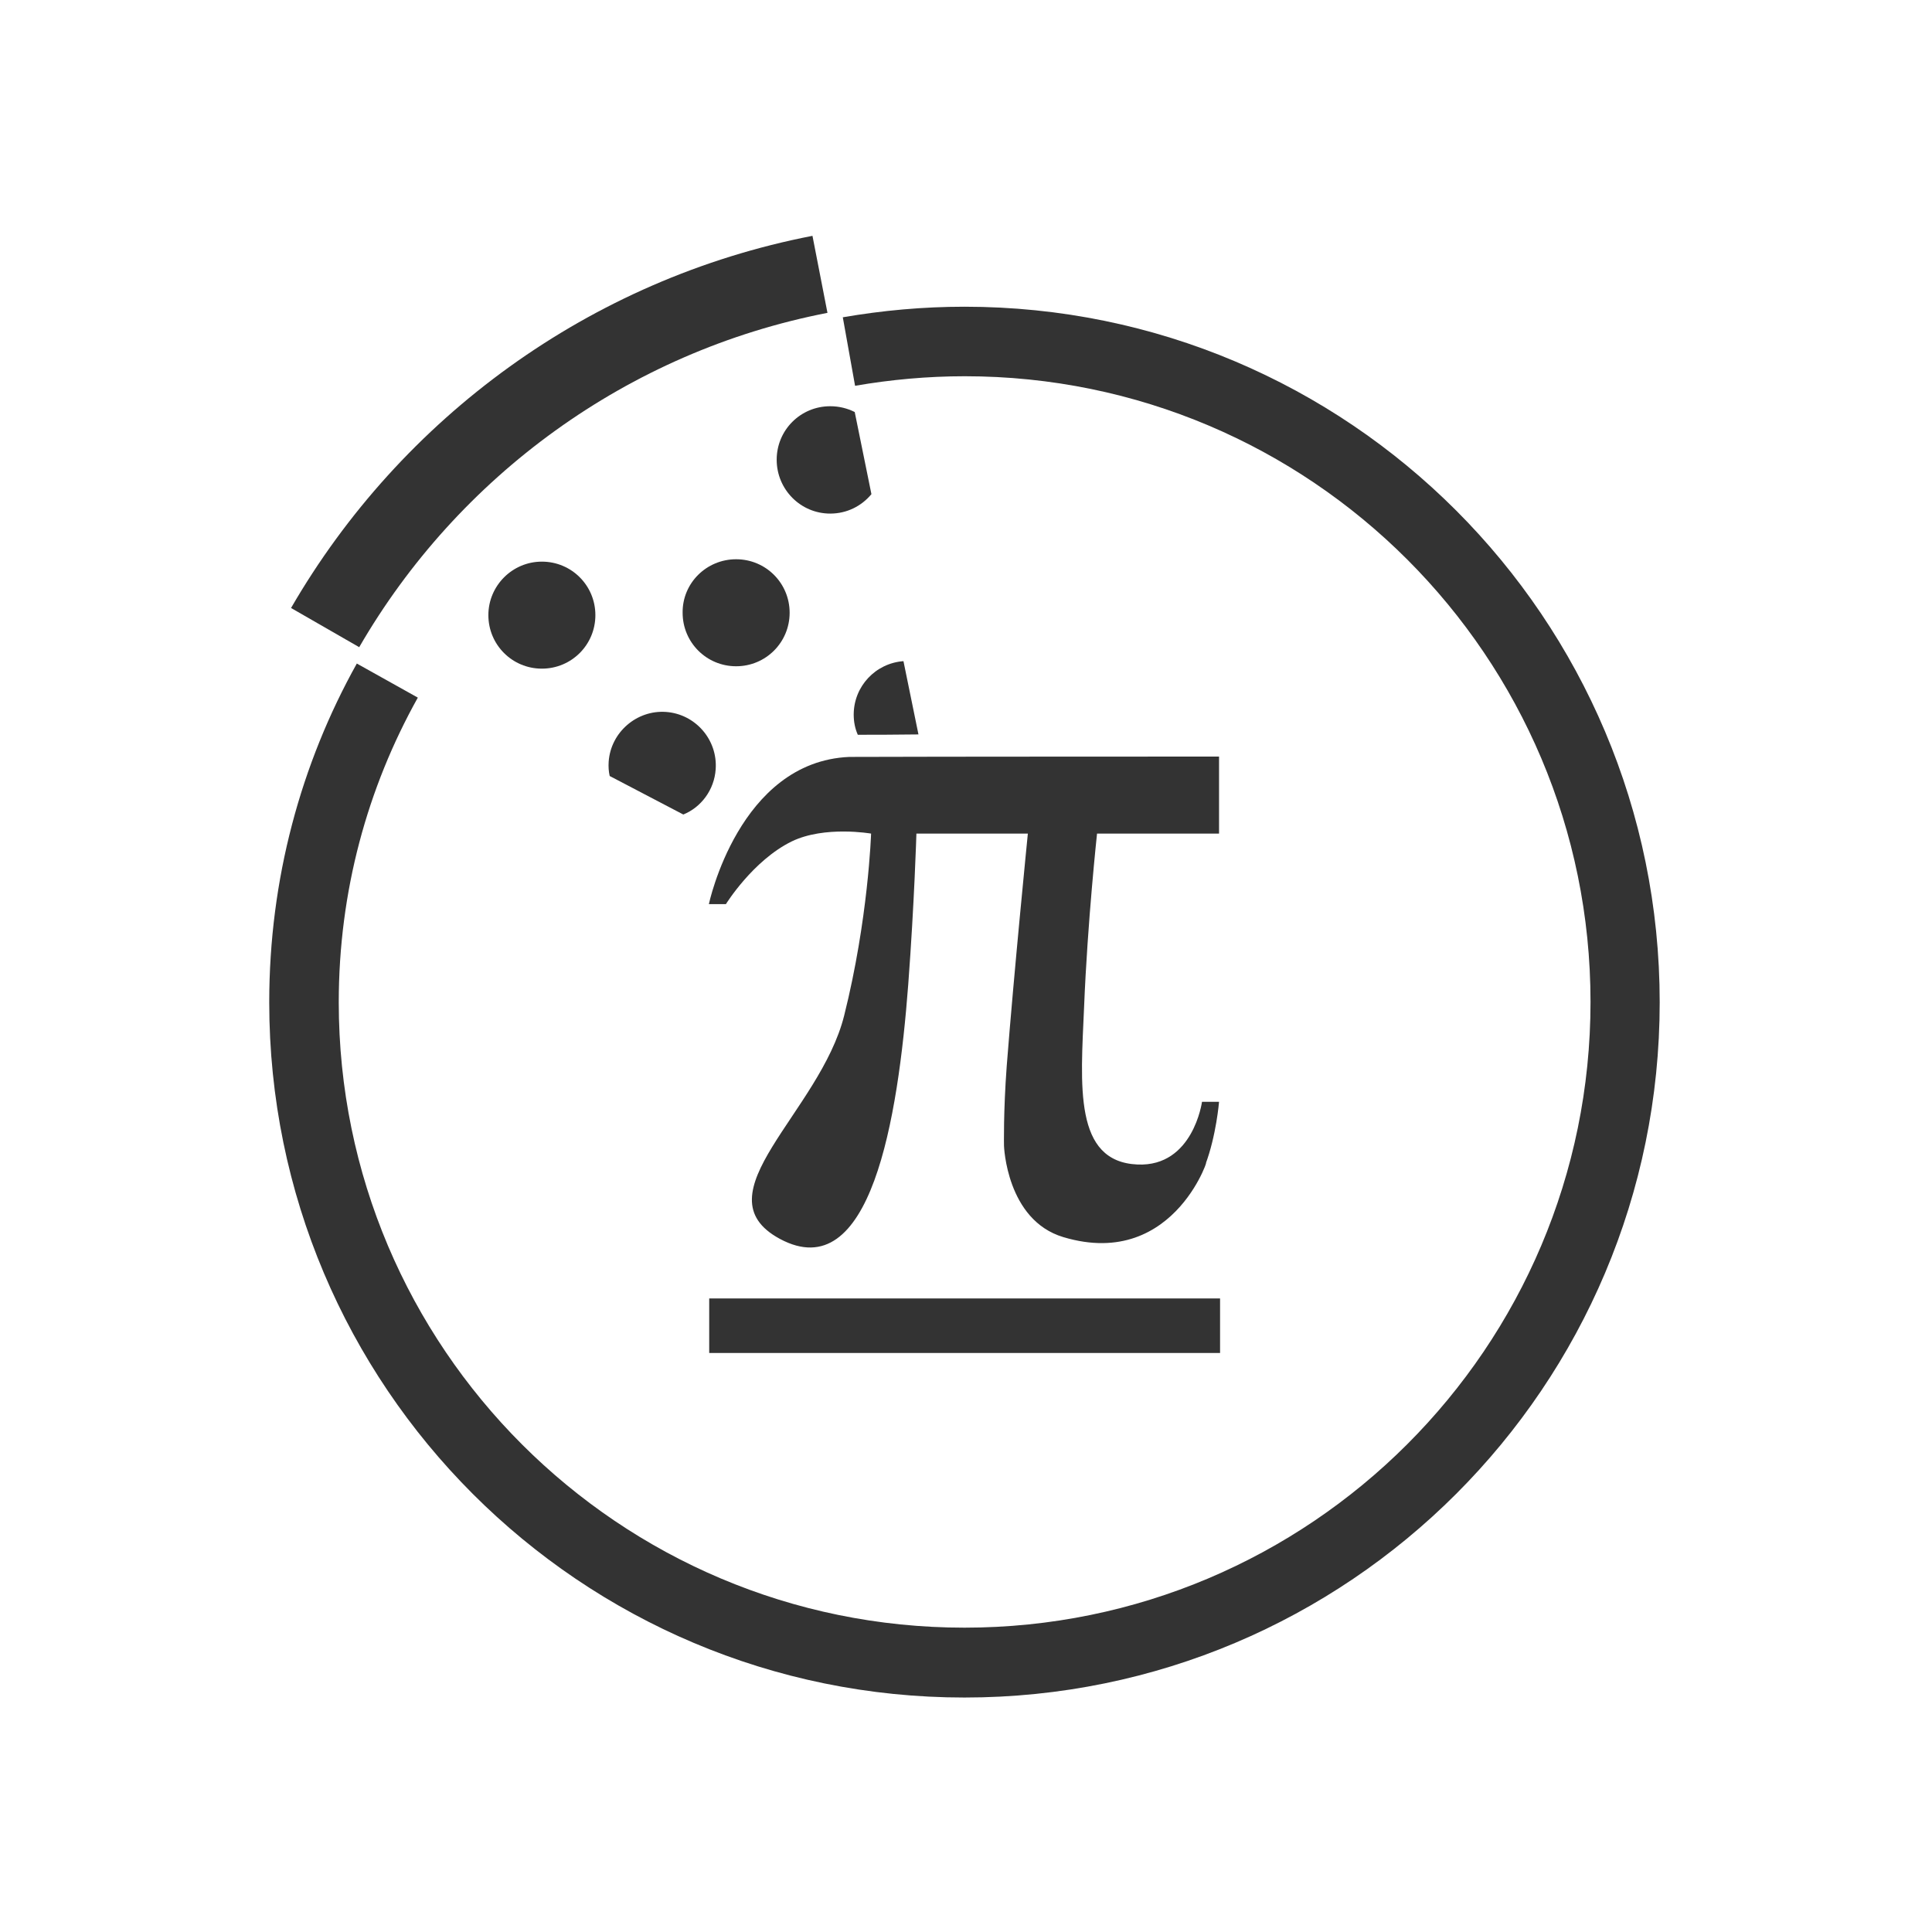 <?xml version="1.0" encoding="utf-8"?>
<!-- Generator: Adobe Illustrator 23.1.0, SVG Export Plug-In . SVG Version: 6.00 Build 0)  -->
<svg version="1.1" id="Layer_1" xmlns="http://www.w3.org/2000/svg" xmlns:xlink="http://www.w3.org/1999/xlink" x="0px" y="0px"
	 viewBox="0 0 566.9 566.9" style="enable-background:new 0 0 566.9 566.9;" xml:space="preserve">
<style type="text/css">
	.st0{fill-rule:evenodd;clip-rule:evenodd;fill:#333333;}
	.st1{fill:#333333;}
</style>
<path class="st0" d="M357.9,222c0,0-84.4,0-108.7,0.1c-32.4,1.4-41.2,43.2-41.2,43.2h5c0,0,7.9-12.8,19.3-18.4
	c9.7-4.7,23.3-2.3,23.3-2.3s-0.8,25.1-7.9,53.4c-7.1,28.4-42.9,52.5-18.9,65.5c26.7,14.4,34.7-35.1,37.7-74.6
	c1.8-24,2.4-44.3,2.4-44.3h32.7c0,0-4.1,41.1-6.2,68.2c-1,13.4-0.8,23.4-0.8,23.4s0.7,21.8,17.4,26.8c33.7,10.1,43.7-26.8,41.7-21.3
	c3.2-8.5,4-18.4,4-18.4h-5c0,0-2.6,19.1-18.9,18.4c-18.8-0.8-16.7-23.1-15.7-46.2c1-25,3.8-50.9,3.8-50.9h35.8V222z"/>
<g>
	<path class="st0" d="M283,90c-12.2,0-24.1,1.1-35.7,3.1l3.6,20.1c10.4-1.8,21.2-2.8,32.2-2.8c101.4,0,183.6,82.2,183.6,183.6
		S384.4,477.6,283,477.6S99.4,395.4,99.4,294.1c0-32.5,8.4-62.9,23.2-89.4l-17.9-10C88.3,224.1,79,258,79,294.1
		c0,112.7,91.3,204,204,204s204-91.3,204-204S395.7,90,283,90z"/>
</g>
<path class="st1" d="M85.4,178.4l20,11.5c29-50.1,78.7-86.7,137.4-98.1l-4.4-22.6C173,81.9,117.7,122.6,85.4,178.4z"/>
<rect x="208.1" y="381" class="st0" width="149.9" height="16"/>
<path class="st0" d="M216,164.1c8.7,0,15.7,7,15.7,15.7c0,8.7-7,15.7-15.7,15.7c-8.7,0-15.7-7-15.7-15.7
	C200.2,171.1,207.3,164.1,216,164.1z"/>
<path class="st0" d="M159,164.8c8.7,0,15.7,7,15.7,15.7c0,8.7-7,15.7-15.7,15.7c-8.7,0-15.7-7-15.7-15.7
	C143.3,171.9,150.3,164.8,159,164.8z"/>
<path class="st0" d="M210,225.7c0.6-8.7-6-16.2-14.6-16.8s-16.2,6-16.8,14.6c-0.1,1.5,0,2.9,0.3,4.2l21.6,11.3
	C205.7,236.9,209.6,231.8,210,225.7z"/>
<path class="st0" d="M251.9,215.6c4.2,0,10.4,0,17.6-0.1l-4.4-21.5c-8.2,0.6-14.6,7.4-14.6,15.7c0,2.1,0.4,4.1,1.2,5.9
	C251.7,215.6,251.8,215.6,251.9,215.6z"/>
<path class="st0" d="M243.6,150.7c4.9,0,9.2-2.2,12.1-5.7l-4.9-24.1c-2.2-1.1-4.6-1.7-7.2-1.7c-8.7,0-15.7,7-15.7,15.7
	C227.9,143.6,234.9,150.7,243.6,150.7z"/>
</svg>
